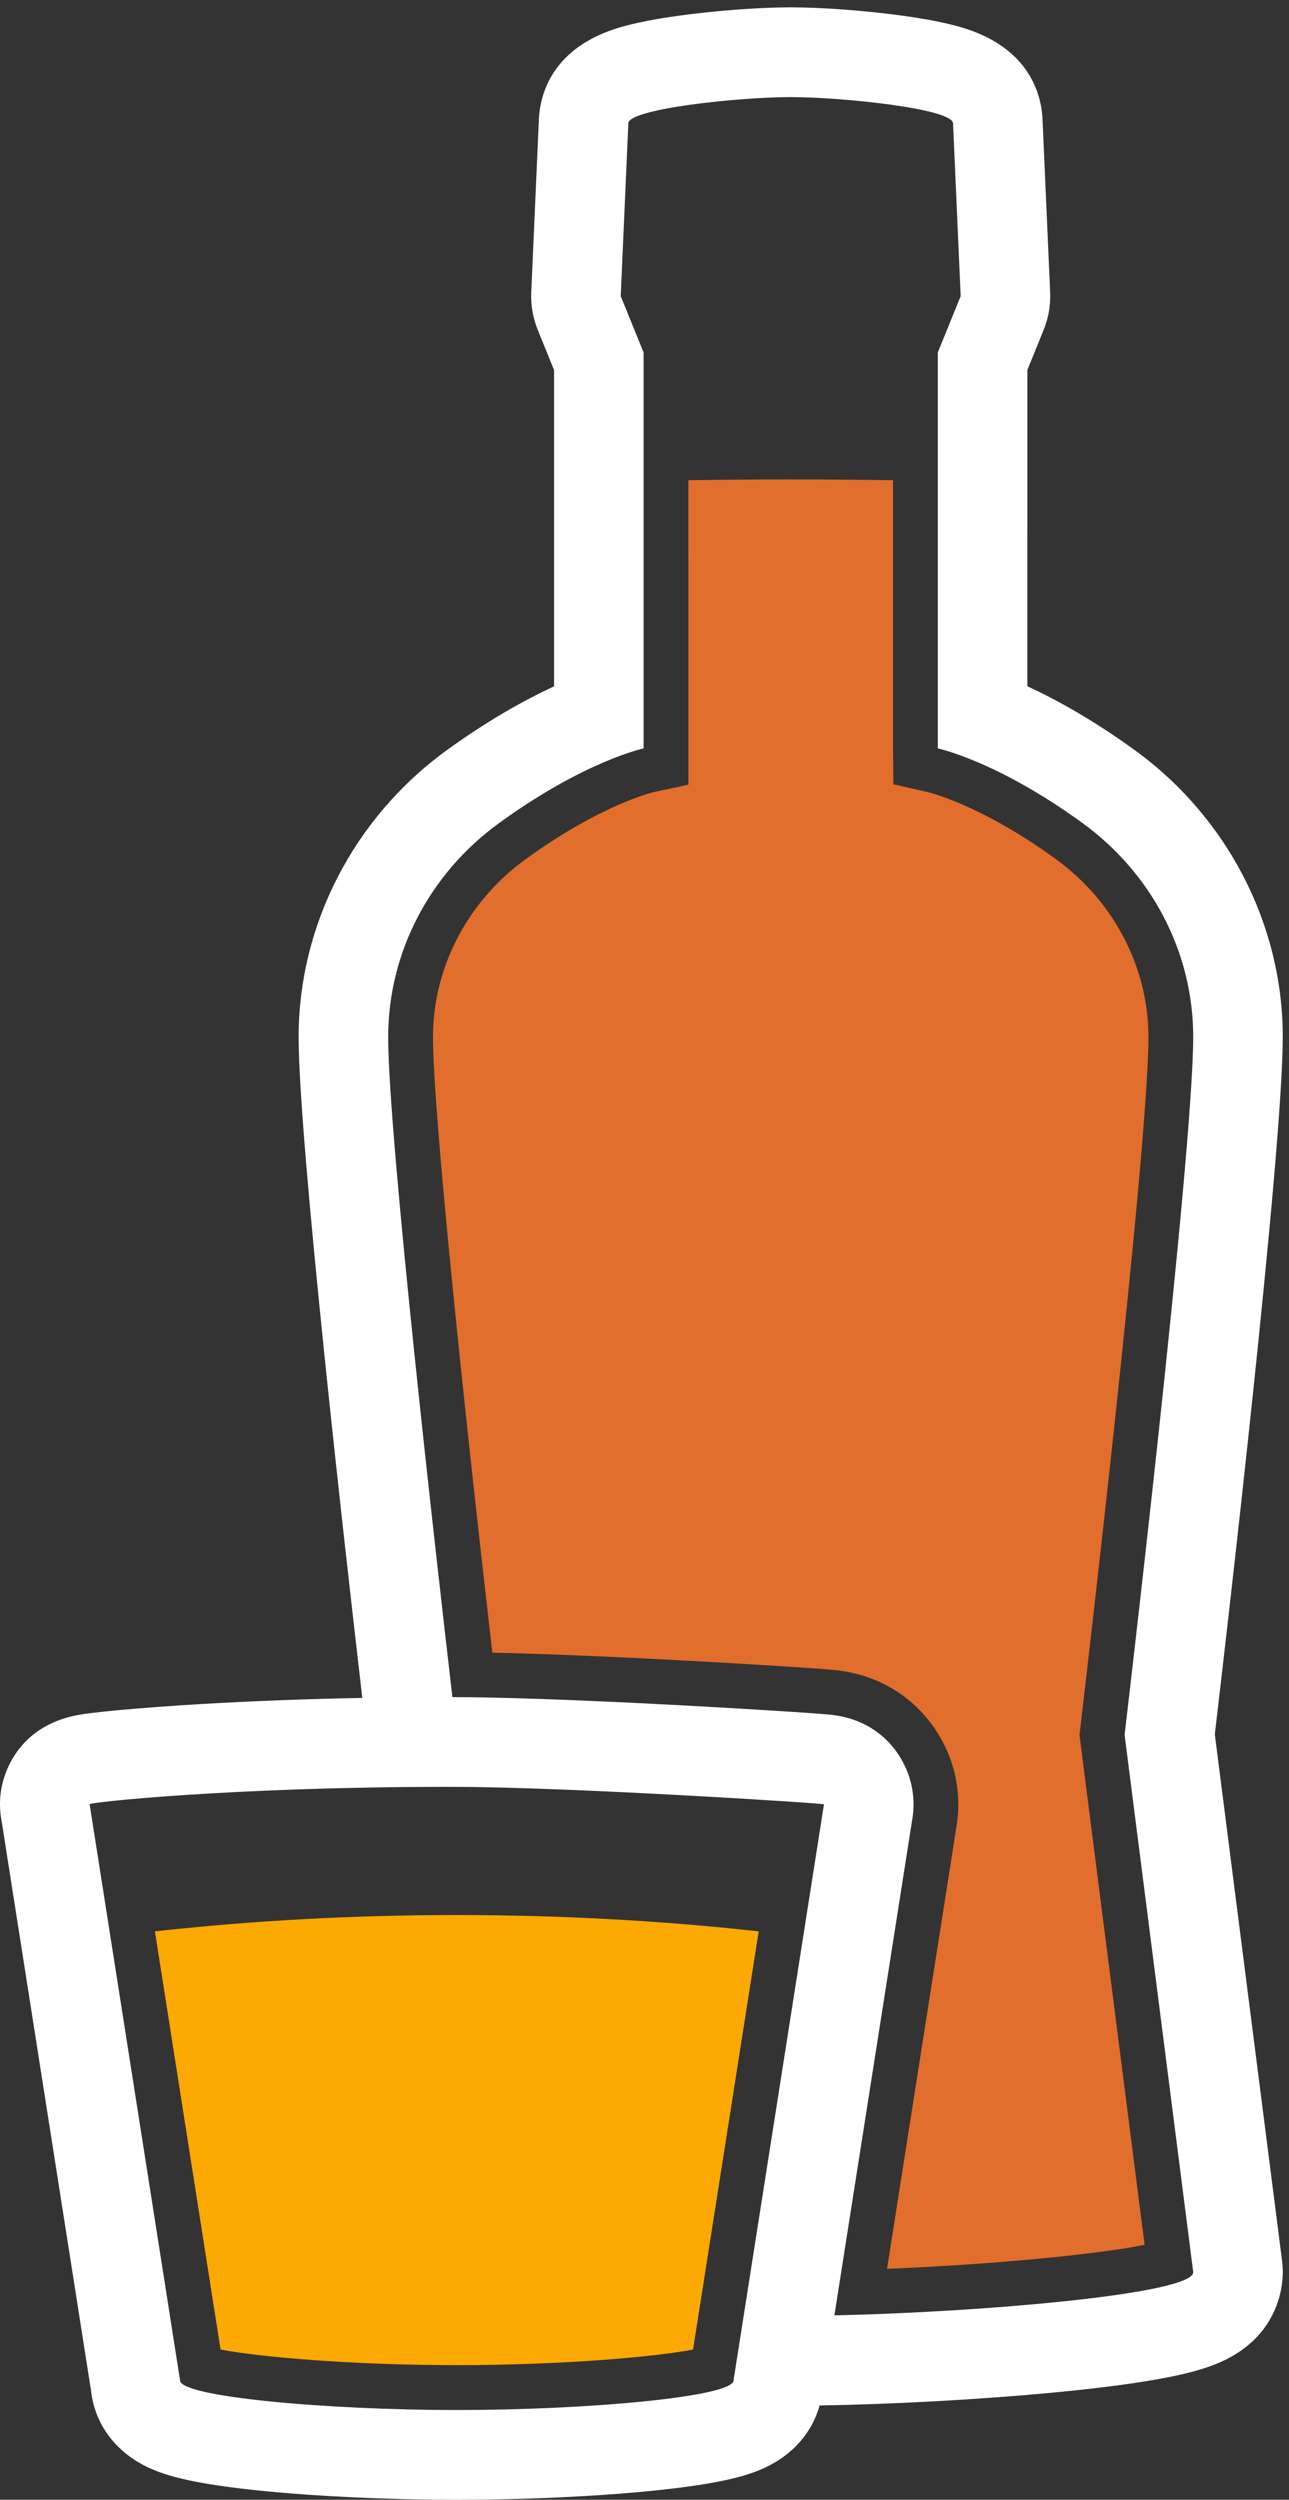 <?xml version="1.0" encoding="UTF-8" standalone="no"?>
<svg width="82px" height="159px" viewBox="0 0 82 159" version="1.1" xmlns="http://www.w3.org/2000/svg" xmlns:xlink="http://www.w3.org/1999/xlink" xmlns:sketch="http://www.bohemiancoding.com/sketch/ns">
    <rect x="0" y="0" width="82" height="159" fill="#333333" stroke="none"/>
    <!-- Generator: Sketch 3.5.2 (25235) - http://www.bohemiancoding.com/sketch -->
    <title>icon_vinos_y_licores</title>
    <desc>Created with Sketch.</desc>
    <defs></defs>
    <g id="Page-1" stroke="none" stroke-width="1" fill="none" fill-rule="evenodd" sketch:type="MSPage">
        <g id="icon_vinos_y_licores" sketch:type="MSLayerGroup">
            <path d="M53.08,147.272 L58.024,115.781 C58.146,115.108 58.147,114.404 58.013,113.699 C57.644,111.755 56.05,109.373 52.775,109.06 C52.631,109.046 52.419,109.028 52.147,109.007 C51.679,108.971 51.002,108.924 50.167,108.869 C48.313,108.748 46.05,108.614 43.795,108.492 C40.132,108.293 33.348,107.959 29.075,107.948 L28.78,107.947 C27.815,99.659 24.695,72.345 24.695,65.953 C24.696,60.548 27.362,55.546 31.726,52.369 C37.168,48.408 40.943,47.602 40.943,47.602 L40.943,22.421 L39.487,18.836 L39.972,7.849 C39.972,6.925 46.942,6.176 50.301,6.176 C53.659,6.176 60.629,6.925 60.629,7.849 L61.114,18.836 L59.658,22.421 L59.658,47.602 C59.658,47.602 63.438,48.4 68.879,52.362 C73.241,55.538 75.905,60.54 75.906,65.943 C75.907,73.502 71.541,110.343 71.541,110.343 L75.908,144.526 C75.908,145.915 62.447,147.067 53.08,147.272 M29.06,153.291 C20.677,153.291 11.455,152.447 11.455,151.407 L5.703,114.768 C5.413,114.652 14.795,113.655 28.341,113.655 C28.579,113.655 28.819,113.656 29.06,113.656 C36.444,113.676 52.573,114.706 52.417,114.768 L46.664,151.407 C46.664,152.447 37.443,153.291 29.06,153.291 M81.559,143.801 L77.28,110.316 C78.002,104.202 81.604,73.268 81.603,65.942 C81.602,58.82 78.097,52.017 72.228,47.743 C69.586,45.82 67.231,44.518 65.354,43.648 L65.355,23.538 L66.39,20.988 C66.7,20.226 66.841,19.405 66.805,18.583 L66.321,7.62 C66.262,6.112 65.567,2.988 61.038,1.704 C60.119,1.444 58.933,1.211 57.512,1.012 C55.148,0.681 52.317,0.467 50.301,0.467 C48.284,0.467 45.453,0.681 43.089,1.012 C41.668,1.211 40.482,1.444 39.563,1.704 C35.033,2.989 34.339,6.114 34.28,7.622 L33.796,18.584 C33.76,19.406 33.902,20.226 34.211,20.988 L35.247,23.538 L35.247,43.654 C33.373,44.525 31.02,45.828 28.378,47.75 C22.506,52.024 18.999,58.829 18.998,65.952 C18.997,72.595 21.959,98.639 23.049,107.997 C18.244,108.087 14.342,108.285 11.666,108.458 C9.322,108.61 7.725,108.755 6.797,108.849 C6.202,108.91 5.71,108.968 5.335,109.021 C1.196,109.606 0.283,112.74 0.102,113.687 C-0.04,114.432 -0.03,115.177 0.112,115.886 L5.799,152.107 C6.042,154.224 7.389,156.015 9.505,156.981 C10.14,157.271 10.86,157.502 11.772,157.709 C12.971,157.98 14.575,158.219 16.539,158.419 C20.171,158.788 24.734,159 29.06,159 C33.386,159 37.949,158.788 41.581,158.419 C43.545,158.219 45.149,157.98 46.348,157.709 C47.26,157.502 47.98,157.271 48.614,156.981 C50.425,156.154 51.666,154.721 52.141,152.999 C56.75,152.931 62.408,152.622 67.092,152.173 C70.083,151.887 72.508,151.563 74.301,151.208 C75.524,150.966 76.458,150.713 77.239,150.41 C81.29,148.841 81.605,145.509 81.605,144.526 C81.605,144.283 81.59,144.041 81.559,143.801" id="border" fill="#FFFFFF" sketch:type="MSShapeGroup"></path>
            <g id="fills" transform="translate(9, 30)" sketch:type="MSShapeGroup">
                <path d="M39.265,92.846 C33.134,92.169 26.698,91.807 20.06,91.807 C13.421,91.807 6.986,92.169 0.855,92.846 L5.031,119.444 C7.459,119.914 13.36,120.437 20.06,120.437 C26.759,120.437 32.661,119.914 35.089,119.444 L39.265,92.846 Z" id="fill" fill="#FCA903"></path>
                <path d="M41.3,0.494 C39.119,0.494 36.952,0.514 34.791,0.545 L34.792,19.912 L32.538,20.393 C32.526,20.396 29.19,21.192 24.4,24.678 C20.733,27.347 18.544,31.562 18.544,35.953 C18.543,40.67 20.443,58.826 22.32,75.121 C26.521,75.208 31.848,75.473 34.95,75.642 C37.201,75.763 39.476,75.898 41.353,76.021 C42.201,76.076 42.89,76.125 43.365,76.161 C43.66,76.184 43.889,76.204 44.045,76.219 C48.58,76.652 51.214,80.02 51.811,83.165 C52.006,84.19 52.014,85.229 51.834,86.253 L47.429,114.311 C54.418,114.025 60.903,113.37 63.814,112.785 L59.671,80.356 L59.713,80.006 C59.756,79.639 64.059,43.248 64.058,35.943 C64.057,31.553 61.869,27.339 58.205,24.671 C53.419,21.186 50.082,20.398 50.048,20.39 L47.832,19.884 L47.81,17.602 L47.81,0.545 C45.649,0.514 43.481,0.494 41.3,0.494" id="fill" fill="#E16E2C"></path>
            </g>
        </g>
    </g>
</svg>